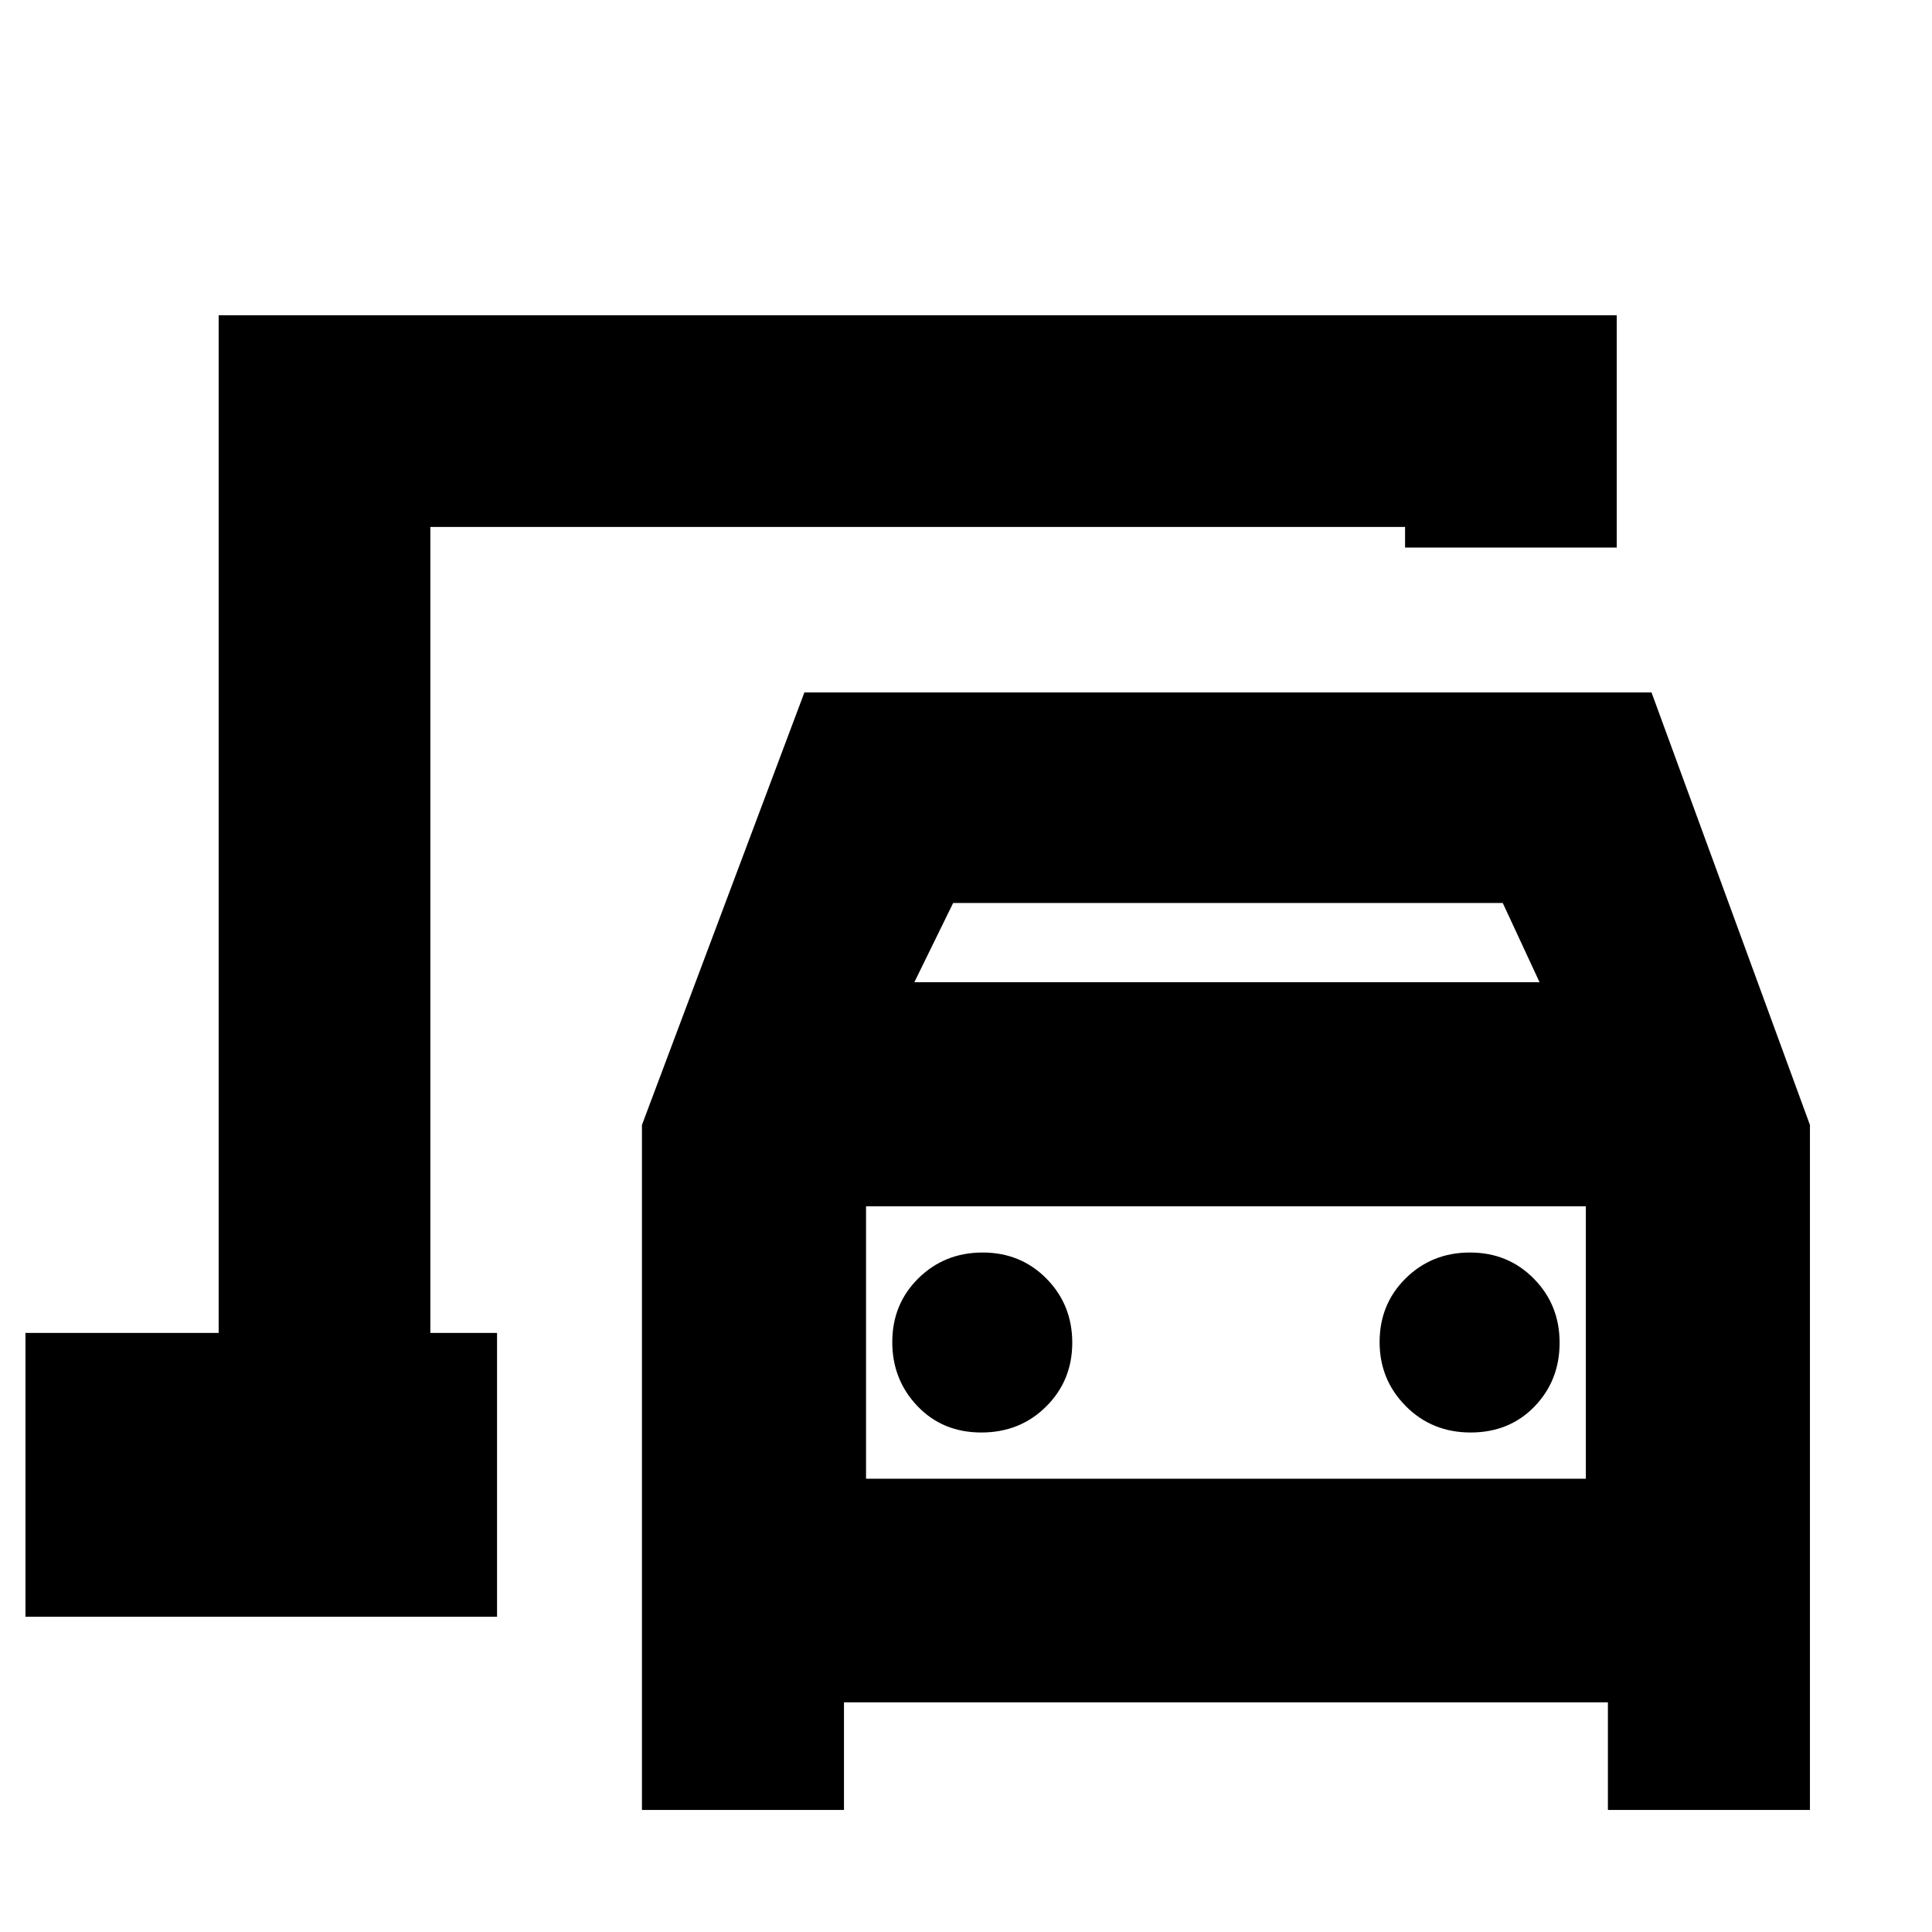 <svg xmlns="http://www.w3.org/2000/svg" height="20" viewBox="0 -960 960 960" width="20"><path d="M213.83-297.67v-400.5 400.5ZM318.98-60.65v-340.37l80.72-214.91h420.93l78.72 214.91v340.37H798.96v-53.48H419.37v53.48H318.98Zm135.35-411.28H765l-18.28-39.37H473.61l-19.28 39.37Zm33.29 223.73q19.22 0 32.2-12.9 12.98-12.9 12.98-31.72 0-18.83-12.8-31.82-12.8-12.99-31.72-12.99-18.93 0-31.92 12.8-12.99 12.79-12.99 31.71 0 18.7 12.51 31.81t31.74 13.11Zm243.13 0q19.22 0 31.72-12.9 12.49-12.9 12.49-31.72 0-18.83-12.81-31.82-12.8-12.99-31.72-12.99-18.93 0-31.92 12.8-12.99 12.79-12.99 31.71 0 18.7 13.01 31.81 13 13.11 32.22 13.11Zm-300.42 22.96H788v-135.35H430.33v135.35ZM12.65-156.65v-141.02h96v-505.68h694.7v115.42H698.17v-10.24H213.83v400.5h33.15v141.02H12.65Zm417.68-68.59v-135.35 135.35Z"/></svg>